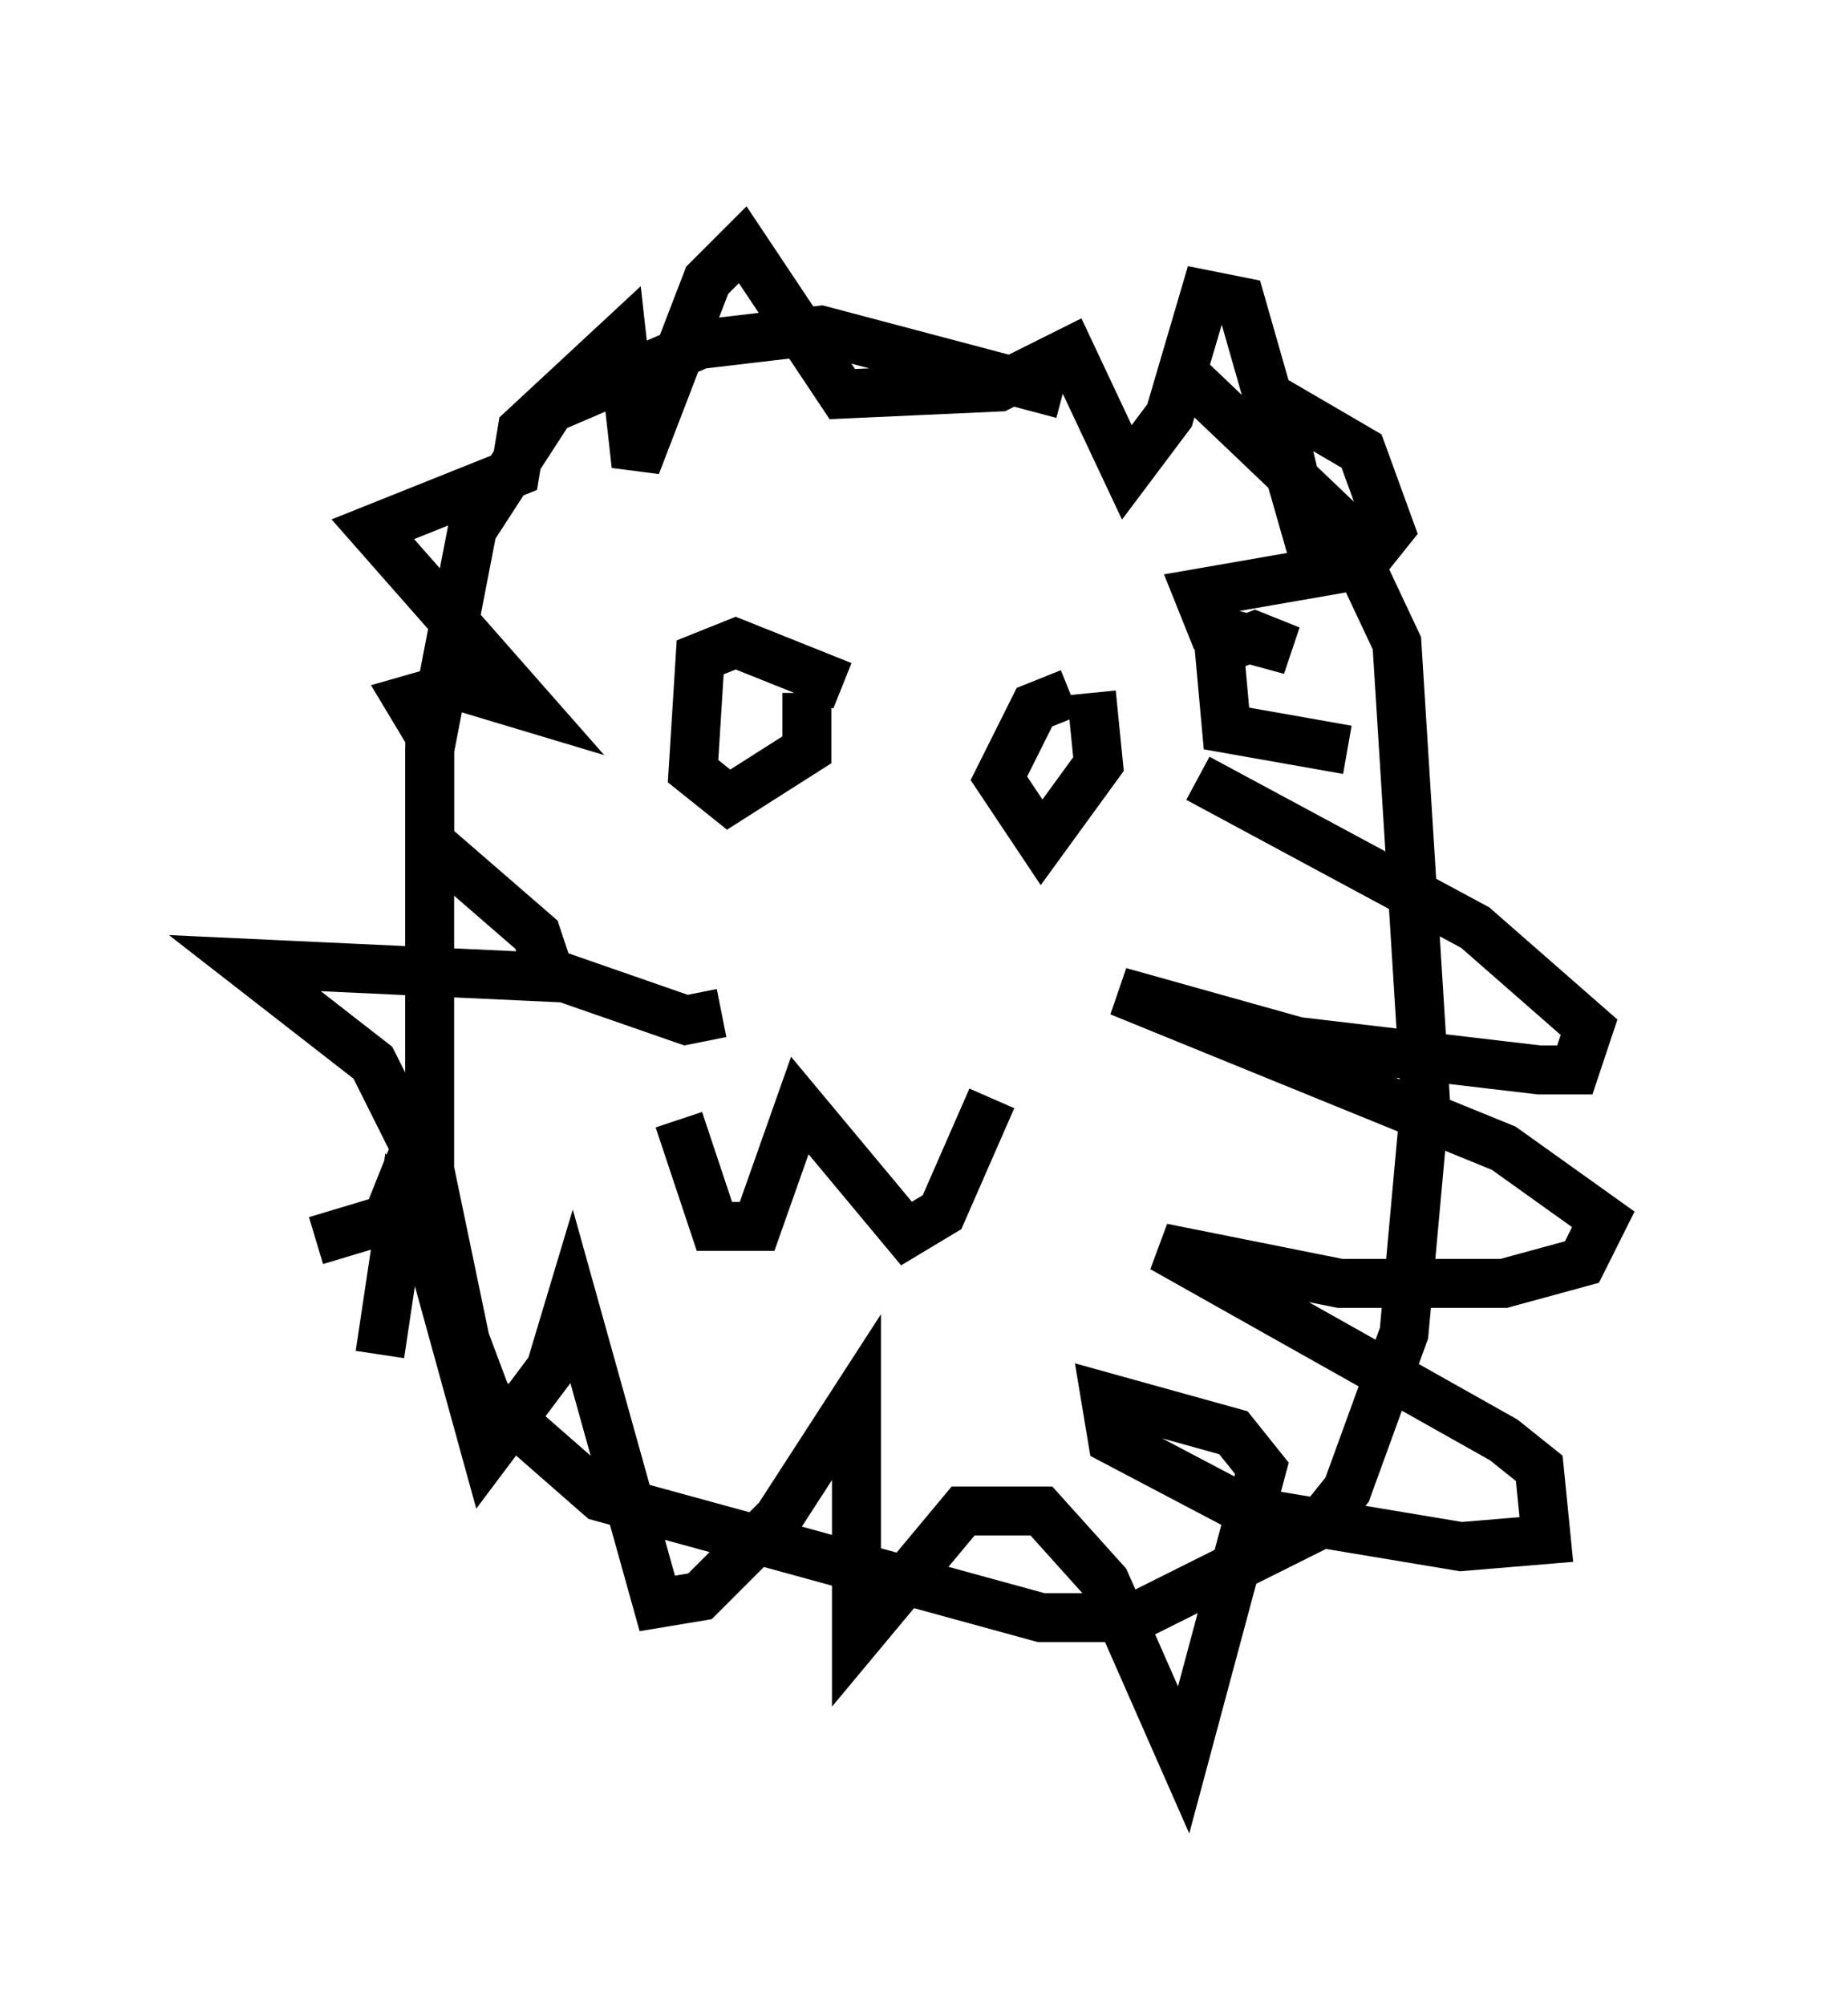 <?xml version="1.0" encoding="utf-8" ?>
<svg baseProfile="full" height="40.938" version="1.1" width="37.743" xmlns="http://www.w3.org/2000/svg" xmlns:ev="http://www.w3.org/2001/xml-events" xmlns:xlink="http://www.w3.org/1999/xlink"><defs /><rect fill="white" height="40.938" width="37.743" x="0" y="0" /><path d="M24.899, 9.648 m-3.196, -1.598 l-4.939, -1.307 -2.469, 0.291 l-3.05, 1.307 -1.598, 2.469 l-0.872, 4.503 0.0, 8.57 l0.726, 3.486 0.436, 1.162 l2.324, 2.034 9.006, 2.469 l1.888, 0.0 3.777, -1.888 l0.581, -0.726 1.162, -3.196 l0.436, -4.793 -0.581, -9.296 l-1.162, -2.469 -3.05, -2.905 m-16.559, 19.899 l0.436, -2.905 0.581, 0.726 l1.162, 4.212 1.307, -1.743 l0.436, -1.453 1.743, 6.246 l0.872, -0.145 1.598, -1.598 l1.598, -2.469 0.0, 4.939 l2.179, -2.615 1.598, 0.0 l1.307, 1.453 1.598, 3.631 l1.598, -5.955 -0.581, -0.726 l-2.615, -0.726 0.145, 0.872 l2.76, 1.453 4.358, 0.726 l1.743, -0.145 -0.145, -1.453 l-0.726, -0.581 -6.972, -3.922 l3.631, 0.726 3.341, 0.0 l1.598, -0.436 0.436, -0.872 l-2.034, -1.453 -7.844, -3.196 l3.631, 1.017 4.939, 0.581 l0.726, 0.0 0.291, -0.872 l-2.324, -2.034 -5.665, -3.05 m-18.011, 9.441 l1.453, -0.436 0.581, -1.453 l-0.872, -1.743 -2.615, -2.034 l6.246, 0.291 -0.291, -0.872 l-2.179, -1.888 0.0, -2.179 l-0.436, -0.726 1.017, -0.291 l1.453, 0.436 -3.196, -3.631 l2.905, -1.162 0.145, -0.872 l2.034, -1.888 0.291, 2.615 l1.453, -3.777 0.726, -0.726 l2.034, 3.05 3.196, -0.145 l1.453, -0.726 1.162, 2.469 l0.872, -1.162 0.726, -2.469 l0.726, 0.145 1.453, 5.084 l-0.726, -3.05 1.743, 1.017 l0.581, 1.598 -0.581, 0.726 l-3.341, 0.581 0.291, 0.726 l1.598, 0.436 -0.726, -0.291 l-0.726, 0.291 0.145, 1.598 l2.469, 0.436 m-10.313, -1.307 l-2.179, -0.872 -0.726, 0.291 l-0.145, 2.324 0.726, 0.581 l1.598, -1.017 0.0, -1.162 m5.374, 0.0 l-0.726, 0.291 -0.726, 1.453 l0.872, 1.307 1.162, -1.598 l-0.145, -1.453 m-8.425, 8.715 l0.726, 2.179 0.872, 0.0 l0.872, -2.469 2.179, 2.615 l0.726, -0.436 1.017, -2.324 m-5.52, -1.743 l-0.726, 0.145 -3.341, -1.162 m3.05, 1.162 " fill="none" stroke="black" stroke-width="1" /></svg>